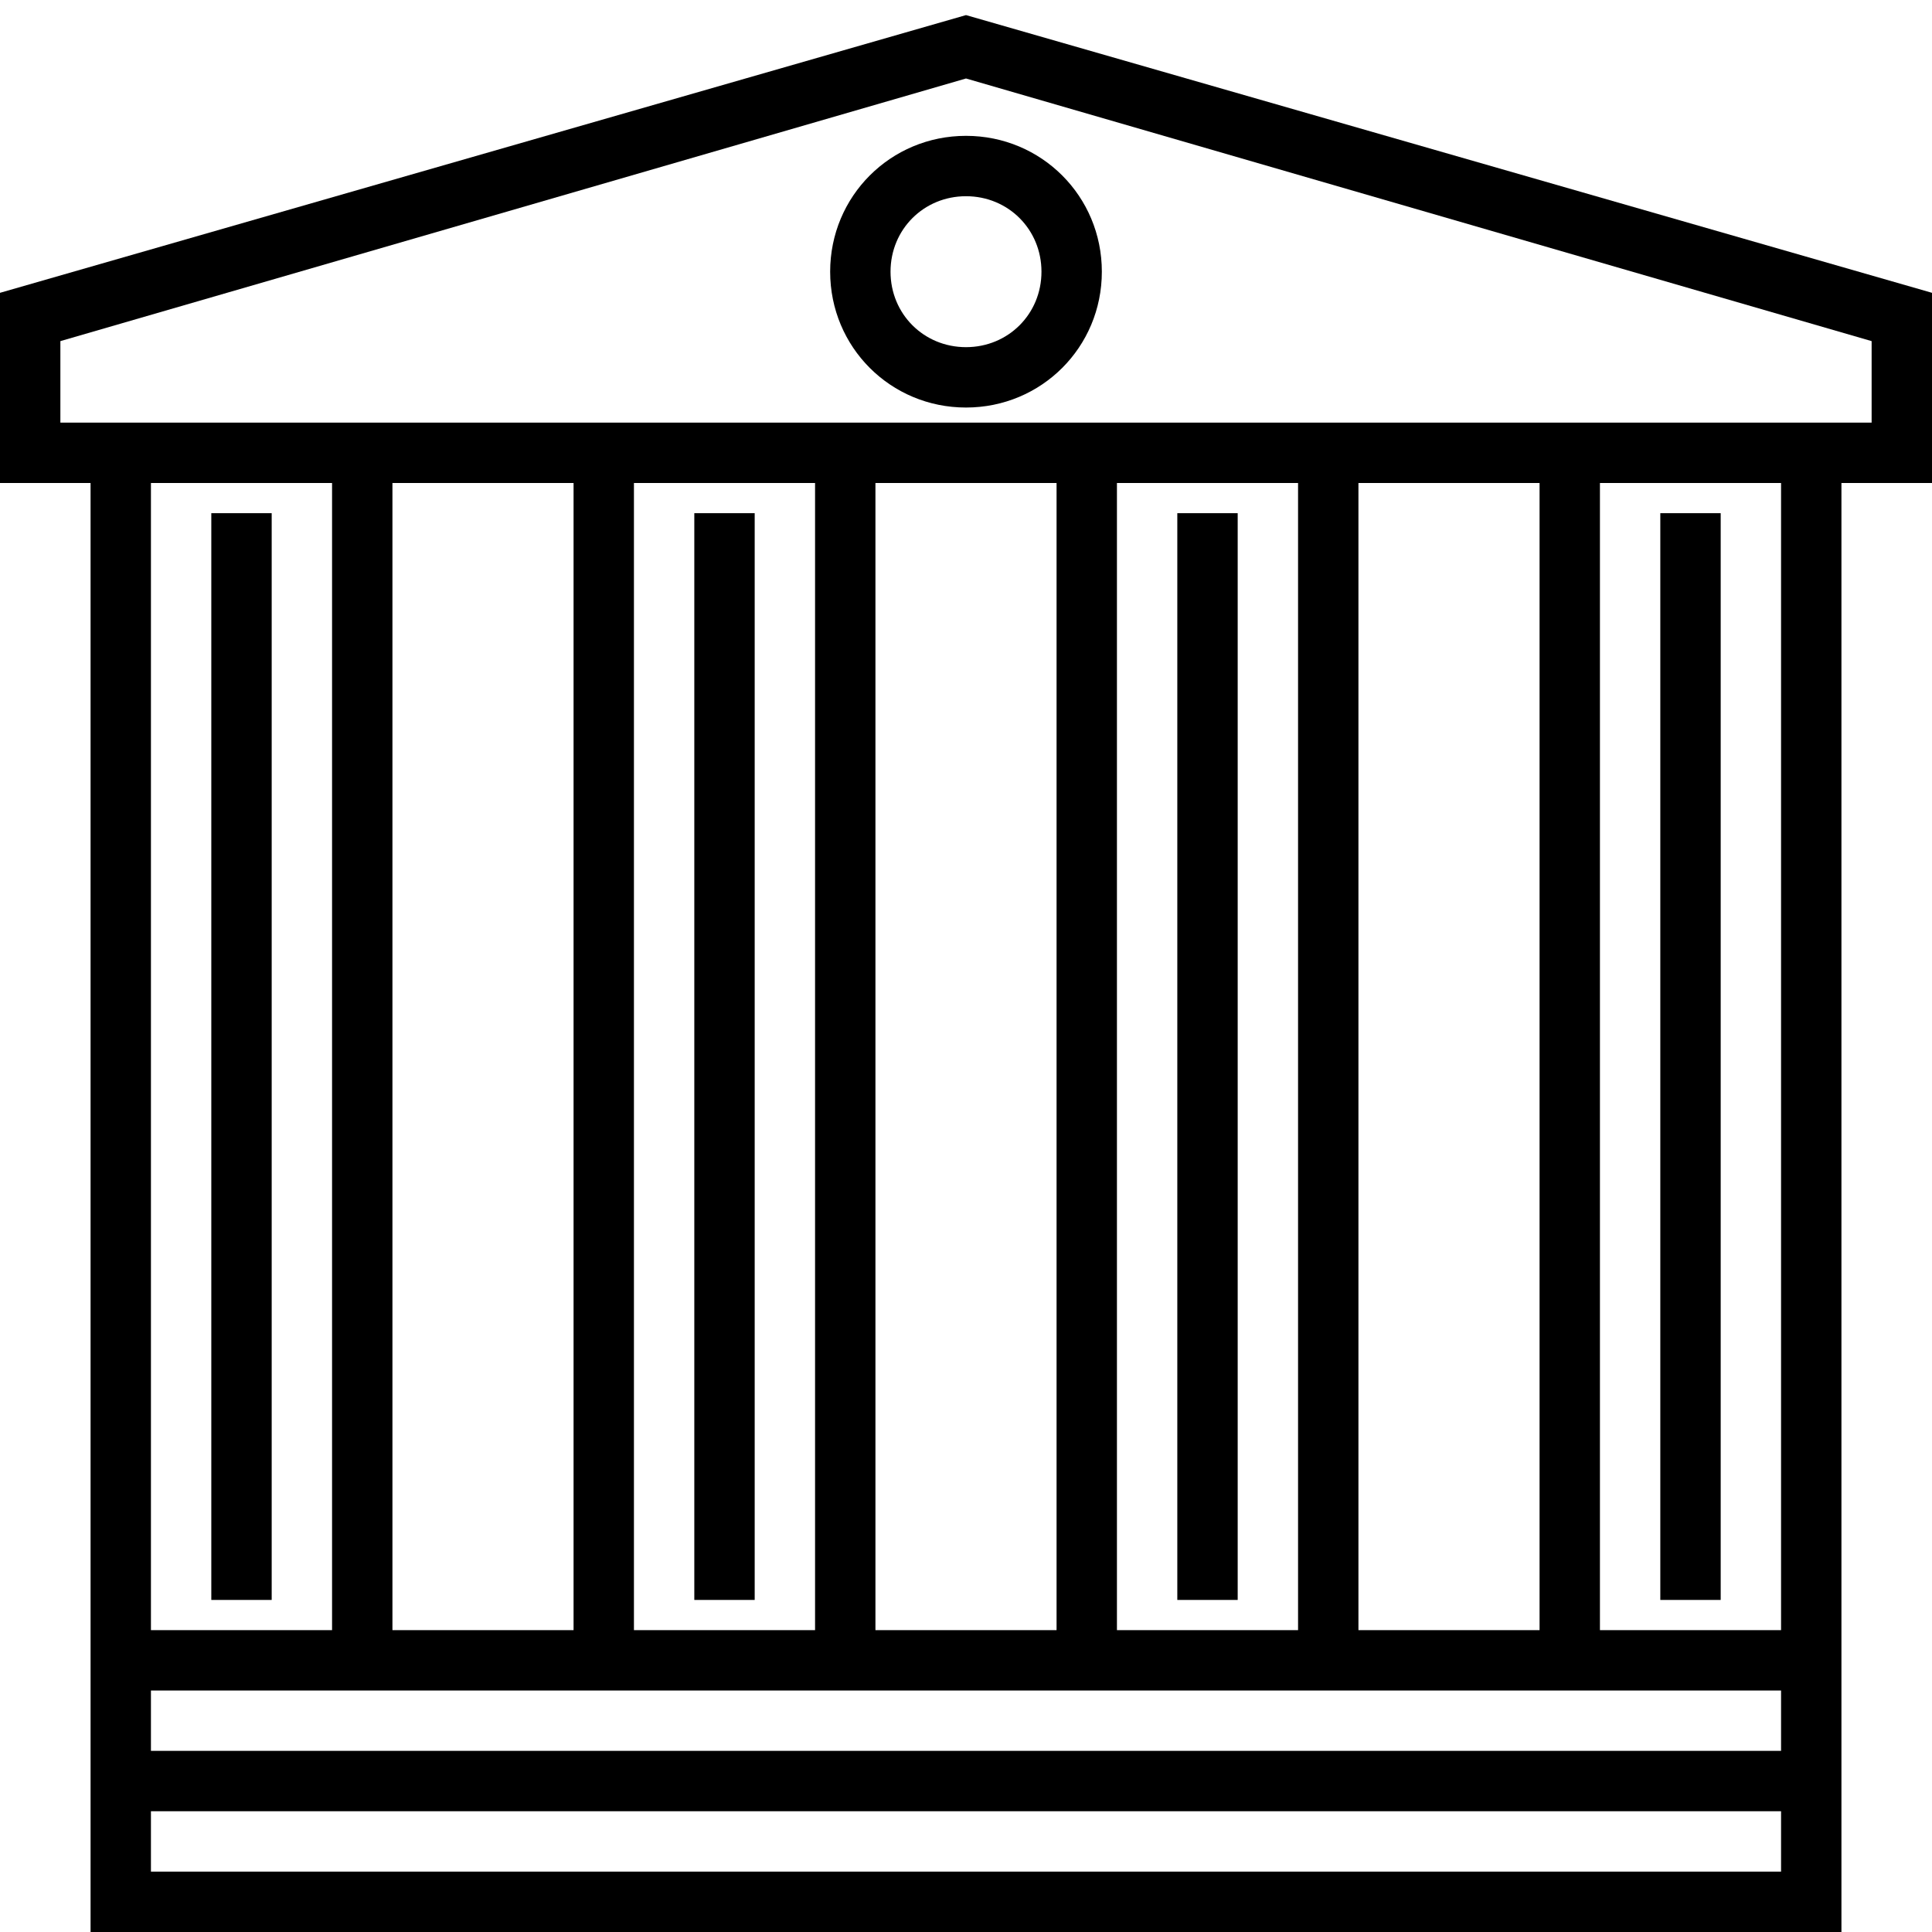 <?xml version="1.0" encoding="utf-8"?>
<!-- Generator: Adobe Illustrator 19.0.1, SVG Export Plug-In . SVG Version: 6.00 Build 0)  -->
<svg version="1.1" id="Слой_1" xmlns="http://www.w3.org/2000/svg" xmlns:xlink="http://www.w3.org/1999/xlink" x="0px" y="0px"
	 viewBox="0 0 64 64" style="enable-background:new 0 0 64 64;" xml:space="preserve">
<g>
	<path d="M32,0.5L0,9.7V16h3v48h58V16h3V9.7L32,0.5z M5,16h6v38H5V16z M59,16v38h-6V16H59z M51,54h-6V16h6V54z M43,54h-6V16h6V54z
		 M35,54h-6V16h6V54z M27,54h-6V16h6V54z M19,54h-6V16h6V54z M5,56h54v2H5V56z M5,62v-2h54v2H5z M62,14h-2h-1H5H4H2v-2.7l30-8.7
		l30,8.7V14z"/>
	<rect x="7" y="17" width="2" height="36"/>
	<rect x="23" y="17" width="2" height="36"/>
	<rect x="39" y="17" width="2" height="36"/>
	<rect x="55" y="17" width="2" height="36"/>
	<path d="M27.5,9c0,2.5,2,4.5,4.5,4.5s4.5-2,4.5-4.5s-2-4.5-4.5-4.5S27.5,6.5,27.5,9z M34.5,9c0,1.4-1.1,2.5-2.5,2.5
		c-1.4,0-2.5-1.1-2.5-2.5s1.1-2.5,2.5-2.5C33.4,6.5,34.5,7.6,34.5,9z"/>
</g>
</svg>
